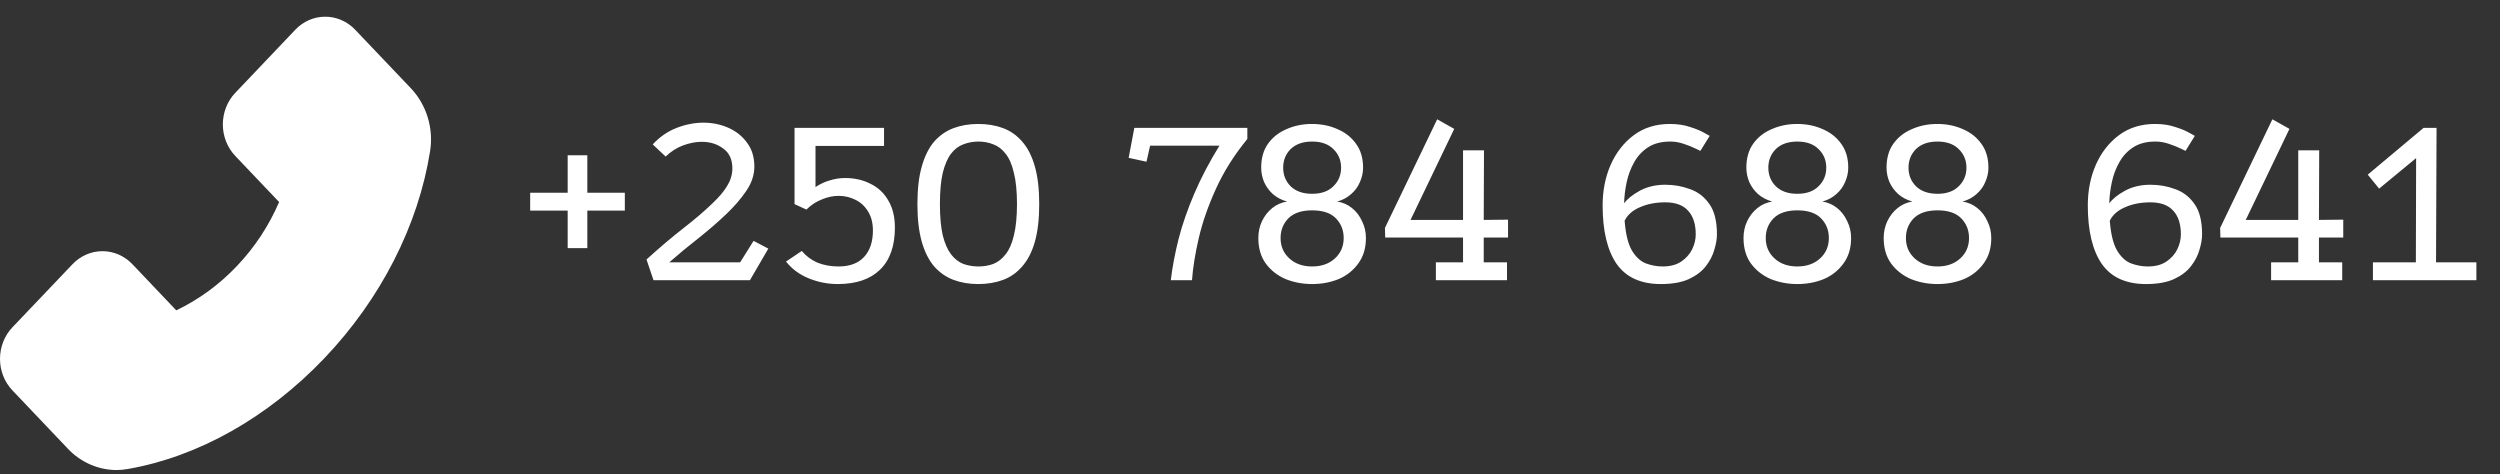<svg width="116" height="22" viewBox="0 0 116 22" fill="none" xmlns="http://www.w3.org/2000/svg">
<rect x="0" y="0" width="116" height="22" fill="#333333" stroke="none"/>
<path d="M19.068 4.099L16.483 1.383C16.3 1.19 16.084 1.037 15.845 0.933C15.606 0.829 15.35 0.775 15.092 0.775C14.565 0.775 14.07 0.992 13.699 1.383L10.917 4.308C10.734 4.5 10.589 4.728 10.49 4.979C10.391 5.23 10.34 5.499 10.34 5.771C10.34 6.325 10.546 6.845 10.917 7.236L12.951 9.375C12.475 10.479 11.813 11.483 10.997 12.339C10.184 13.199 9.229 13.897 8.179 14.401L6.146 12.262C5.963 12.069 5.746 11.917 5.508 11.812C5.269 11.708 5.013 11.655 4.755 11.655C4.228 11.655 3.733 11.871 3.362 12.262L0.578 15.185C0.394 15.377 0.249 15.605 0.15 15.857C0.051 16.108 -0 16.378 1.33745e-06 16.65C1.33745e-06 17.204 0.206 17.725 0.578 18.115L3.158 20.829C3.75 21.454 4.568 21.809 5.408 21.809C5.585 21.809 5.755 21.794 5.922 21.763C9.194 21.196 12.439 19.366 15.058 16.614C17.674 13.865 19.412 10.455 19.958 7.004C20.123 5.949 19.791 4.865 19.068 4.099Z" fill="white"/>
<path d="M26.34 7.204H27.252V8.944H28.992V9.772H27.252V11.512H26.34V9.772H24.6V8.944H26.34V7.204ZM30.322 13L29.998 12.04C30.614 11.48 31.19 10.992 31.726 10.576C32.262 10.16 32.714 9.772 33.082 9.412C33.362 9.148 33.578 8.892 33.73 8.644C33.89 8.388 33.974 8.124 33.982 7.852C33.99 7.428 33.854 7.112 33.574 6.904C33.294 6.688 32.958 6.58 32.566 6.58C32.286 6.58 31.994 6.636 31.69 6.748C31.394 6.86 31.126 7.032 30.886 7.264L30.286 6.7C30.614 6.348 30.986 6.092 31.402 5.932C31.818 5.772 32.23 5.692 32.638 5.692C33.054 5.692 33.442 5.772 33.802 5.932C34.162 6.092 34.45 6.324 34.666 6.628C34.89 6.924 35.002 7.292 35.002 7.732C35.002 8.108 34.882 8.476 34.642 8.836C34.402 9.196 34.094 9.556 33.718 9.916C33.334 10.284 32.906 10.656 32.434 11.032C31.962 11.4 31.502 11.78 31.054 12.172H34.342L34.966 11.176L35.65 11.536L34.798 13H30.322ZM37.839 8.68C38.055 8.536 38.279 8.432 38.511 8.368C38.743 8.296 38.975 8.26 39.207 8.26C39.647 8.26 40.039 8.348 40.383 8.524C40.735 8.692 41.011 8.948 41.211 9.292C41.419 9.636 41.523 10.06 41.523 10.564C41.523 11.412 41.295 12.06 40.839 12.508C40.383 12.956 39.727 13.18 38.871 13.18C38.407 13.18 37.959 13.092 37.527 12.916C37.095 12.74 36.743 12.48 36.471 12.136L37.203 11.644C37.395 11.876 37.635 12.056 37.923 12.184C38.219 12.304 38.547 12.364 38.907 12.364C39.427 12.364 39.823 12.216 40.095 11.92C40.367 11.624 40.503 11.216 40.503 10.696C40.503 10.344 40.427 10.048 40.275 9.808C40.131 9.568 39.935 9.388 39.687 9.268C39.447 9.148 39.187 9.088 38.907 9.088C38.651 9.088 38.391 9.144 38.127 9.256C37.863 9.36 37.627 9.516 37.419 9.724L36.867 9.472V5.932H41.019V6.772H37.839V8.68ZM45.388 5.752C45.812 5.752 46.196 5.816 46.54 5.944C46.884 6.072 47.18 6.28 47.428 6.568C47.684 6.856 47.88 7.24 48.016 7.72C48.152 8.192 48.22 8.776 48.22 9.472C48.22 10.16 48.152 10.744 48.016 11.224C47.88 11.696 47.684 12.076 47.428 12.364C47.18 12.652 46.884 12.86 46.54 12.988C46.196 13.116 45.812 13.18 45.388 13.18C44.972 13.18 44.592 13.116 44.248 12.988C43.904 12.86 43.604 12.652 43.348 12.364C43.1 12.076 42.908 11.696 42.772 11.224C42.636 10.744 42.568 10.16 42.568 9.472C42.568 8.776 42.636 8.192 42.772 7.72C42.908 7.24 43.1 6.856 43.348 6.568C43.604 6.28 43.904 6.072 44.248 5.944C44.592 5.816 44.972 5.752 45.388 5.752ZM45.4 6.568C45.152 6.568 44.916 6.612 44.692 6.7C44.476 6.78 44.288 6.924 44.128 7.132C43.968 7.34 43.84 7.636 43.744 8.02C43.656 8.396 43.612 8.88 43.612 9.472C43.612 10.056 43.656 10.54 43.744 10.924C43.84 11.3 43.968 11.592 44.128 11.8C44.288 12.008 44.476 12.156 44.692 12.244C44.916 12.324 45.152 12.364 45.4 12.364C45.648 12.364 45.88 12.324 46.096 12.244C46.312 12.156 46.5 12.008 46.66 11.8C46.828 11.592 46.956 11.3 47.044 10.924C47.14 10.54 47.188 10.056 47.188 9.472C47.188 8.88 47.14 8.396 47.044 8.02C46.956 7.636 46.828 7.34 46.66 7.132C46.5 6.924 46.312 6.78 46.096 6.7C45.88 6.612 45.648 6.568 45.4 6.568ZM57.877 6.448C57.261 7.2 56.773 7.976 56.413 8.776C56.053 9.568 55.789 10.328 55.621 11.056C55.453 11.784 55.349 12.432 55.309 13H54.325C54.397 12.4 54.517 11.764 54.685 11.092C54.861 10.412 55.105 9.708 55.417 8.98C55.729 8.252 56.117 7.512 56.581 6.76H53.365L53.197 7.504L52.369 7.324L52.633 5.932H57.877V6.448ZM60.871 5.752C61.311 5.752 61.707 5.832 62.059 5.992C62.419 6.144 62.707 6.372 62.923 6.676C63.139 6.972 63.247 7.34 63.247 7.78C63.247 8.004 63.199 8.224 63.103 8.44C63.015 8.656 62.879 8.844 62.695 9.004C62.519 9.164 62.303 9.28 62.047 9.352C62.303 9.392 62.531 9.492 62.731 9.652C62.931 9.812 63.087 10.016 63.199 10.264C63.319 10.504 63.379 10.764 63.379 11.044C63.379 11.516 63.259 11.912 63.019 12.232C62.787 12.552 62.483 12.792 62.107 12.952C61.731 13.104 61.323 13.18 60.883 13.18C60.451 13.18 60.043 13.104 59.659 12.952C59.283 12.792 58.975 12.552 58.735 12.232C58.503 11.912 58.387 11.516 58.387 11.044C58.387 10.764 58.443 10.504 58.555 10.264C58.675 10.016 58.835 9.812 59.035 9.652C59.235 9.492 59.463 9.392 59.719 9.352C59.463 9.28 59.243 9.164 59.059 9.004C58.883 8.844 58.747 8.656 58.651 8.44C58.563 8.224 58.519 8.004 58.519 7.78C58.519 7.34 58.623 6.972 58.831 6.676C59.047 6.372 59.335 6.144 59.695 5.992C60.055 5.832 60.447 5.752 60.871 5.752ZM60.883 9.76C60.395 9.76 60.027 9.884 59.779 10.132C59.539 10.38 59.419 10.684 59.419 11.044C59.419 11.428 59.555 11.744 59.827 11.992C60.099 12.24 60.451 12.364 60.883 12.364C61.315 12.364 61.667 12.24 61.939 11.992C62.211 11.744 62.347 11.428 62.347 11.044C62.347 10.684 62.227 10.38 61.987 10.132C61.747 9.884 61.379 9.76 60.883 9.76ZM60.883 6.568C60.459 6.568 60.127 6.684 59.887 6.916C59.655 7.148 59.539 7.436 59.539 7.78C59.539 8.124 59.655 8.412 59.887 8.644C60.127 8.876 60.459 8.992 60.883 8.992C61.307 8.992 61.635 8.876 61.867 8.644C62.107 8.412 62.227 8.124 62.227 7.78C62.227 7.436 62.107 7.148 61.867 6.916C61.635 6.684 61.307 6.568 60.883 6.568ZM66.625 13V12.172H67.885V11.02H64.273L64.261 10.576L66.685 5.536L67.477 5.98L65.449 10.204H67.885V6.976H68.857L68.845 10.204L69.973 10.192V11.02H68.845V12.172H69.925V13H66.625ZM78.898 7C78.898 7 78.822 6.964 78.67 6.892C78.526 6.82 78.346 6.748 78.13 6.676C77.922 6.604 77.714 6.568 77.506 6.568C77.09 6.568 76.746 6.656 76.474 6.832C76.202 7.008 75.986 7.24 75.826 7.528C75.666 7.808 75.55 8.116 75.478 8.452C75.406 8.788 75.366 9.116 75.358 9.436C75.51 9.228 75.754 9.032 76.09 8.848C76.434 8.664 76.826 8.572 77.266 8.572C77.674 8.572 78.058 8.64 78.418 8.776C78.786 8.904 79.086 9.136 79.318 9.472C79.55 9.8 79.666 10.268 79.666 10.876C79.666 11.084 79.626 11.32 79.546 11.584C79.474 11.848 79.342 12.104 79.15 12.352C78.966 12.592 78.702 12.792 78.358 12.952C78.022 13.104 77.59 13.18 77.062 13.18C76.134 13.18 75.45 12.868 75.01 12.244C74.578 11.612 74.362 10.708 74.362 9.532C74.362 8.844 74.486 8.216 74.734 7.648C74.99 7.072 75.35 6.612 75.814 6.268C76.278 5.924 76.834 5.752 77.482 5.752C77.842 5.752 78.158 5.8 78.43 5.896C78.71 5.984 78.93 6.076 79.09 6.172C79.25 6.26 79.33 6.304 79.33 6.304L78.898 7ZM77.266 9.388C76.826 9.388 76.434 9.464 76.09 9.616C75.754 9.76 75.518 9.968 75.382 10.24C75.43 10.856 75.542 11.316 75.718 11.62C75.902 11.924 76.118 12.124 76.366 12.22C76.622 12.316 76.882 12.364 77.146 12.364C77.498 12.364 77.786 12.288 78.01 12.136C78.234 11.984 78.402 11.796 78.514 11.572C78.626 11.34 78.682 11.108 78.682 10.876C78.682 10.404 78.566 10.04 78.334 9.784C78.102 9.52 77.746 9.388 77.266 9.388ZM83.383 5.752C83.823 5.752 84.219 5.832 84.571 5.992C84.931 6.144 85.219 6.372 85.435 6.676C85.651 6.972 85.759 7.34 85.759 7.78C85.759 8.004 85.711 8.224 85.615 8.44C85.527 8.656 85.391 8.844 85.207 9.004C85.031 9.164 84.815 9.28 84.559 9.352C84.815 9.392 85.043 9.492 85.243 9.652C85.443 9.812 85.599 10.016 85.711 10.264C85.831 10.504 85.891 10.764 85.891 11.044C85.891 11.516 85.771 11.912 85.531 12.232C85.299 12.552 84.995 12.792 84.619 12.952C84.243 13.104 83.835 13.18 83.395 13.18C82.963 13.18 82.555 13.104 82.171 12.952C81.795 12.792 81.487 12.552 81.247 12.232C81.015 11.912 80.899 11.516 80.899 11.044C80.899 10.764 80.955 10.504 81.067 10.264C81.187 10.016 81.347 9.812 81.547 9.652C81.747 9.492 81.975 9.392 82.231 9.352C81.975 9.28 81.755 9.164 81.571 9.004C81.395 8.844 81.259 8.656 81.163 8.44C81.075 8.224 81.031 8.004 81.031 7.78C81.031 7.34 81.135 6.972 81.343 6.676C81.559 6.372 81.847 6.144 82.207 5.992C82.567 5.832 82.959 5.752 83.383 5.752ZM83.395 9.76C82.907 9.76 82.539 9.884 82.291 10.132C82.051 10.38 81.931 10.684 81.931 11.044C81.931 11.428 82.067 11.744 82.339 11.992C82.611 12.24 82.963 12.364 83.395 12.364C83.827 12.364 84.179 12.24 84.451 11.992C84.723 11.744 84.859 11.428 84.859 11.044C84.859 10.684 84.739 10.38 84.499 10.132C84.259 9.884 83.891 9.76 83.395 9.76ZM83.395 6.568C82.971 6.568 82.639 6.684 82.399 6.916C82.167 7.148 82.051 7.436 82.051 7.78C82.051 8.124 82.167 8.412 82.399 8.644C82.639 8.876 82.971 8.992 83.395 8.992C83.819 8.992 84.147 8.876 84.379 8.644C84.619 8.412 84.739 8.124 84.739 7.78C84.739 7.436 84.619 7.148 84.379 6.916C84.147 6.684 83.819 6.568 83.395 6.568ZM89.887 5.752C90.327 5.752 90.723 5.832 91.075 5.992C91.435 6.144 91.723 6.372 91.939 6.676C92.155 6.972 92.263 7.34 92.263 7.78C92.263 8.004 92.215 8.224 92.119 8.44C92.031 8.656 91.895 8.844 91.711 9.004C91.535 9.164 91.319 9.28 91.063 9.352C91.319 9.392 91.547 9.492 91.747 9.652C91.947 9.812 92.103 10.016 92.215 10.264C92.335 10.504 92.395 10.764 92.395 11.044C92.395 11.516 92.275 11.912 92.035 12.232C91.803 12.552 91.499 12.792 91.123 12.952C90.747 13.104 90.339 13.18 89.899 13.18C89.467 13.18 89.059 13.104 88.675 12.952C88.299 12.792 87.991 12.552 87.751 12.232C87.519 11.912 87.403 11.516 87.403 11.044C87.403 10.764 87.459 10.504 87.571 10.264C87.691 10.016 87.851 9.812 88.051 9.652C88.251 9.492 88.479 9.392 88.735 9.352C88.479 9.28 88.259 9.164 88.075 9.004C87.899 8.844 87.763 8.656 87.667 8.44C87.579 8.224 87.535 8.004 87.535 7.78C87.535 7.34 87.639 6.972 87.847 6.676C88.063 6.372 88.351 6.144 88.711 5.992C89.071 5.832 89.463 5.752 89.887 5.752ZM89.899 9.76C89.411 9.76 89.043 9.884 88.795 10.132C88.555 10.38 88.435 10.684 88.435 11.044C88.435 11.428 88.571 11.744 88.843 11.992C89.115 12.24 89.467 12.364 89.899 12.364C90.331 12.364 90.683 12.24 90.955 11.992C91.227 11.744 91.363 11.428 91.363 11.044C91.363 10.684 91.243 10.38 91.003 10.132C90.763 9.884 90.395 9.76 89.899 9.76ZM89.899 6.568C89.475 6.568 89.143 6.684 88.903 6.916C88.671 7.148 88.555 7.436 88.555 7.78C88.555 8.124 88.671 8.412 88.903 8.644C89.143 8.876 89.475 8.992 89.899 8.992C90.323 8.992 90.651 8.876 90.883 8.644C91.123 8.412 91.243 8.124 91.243 7.78C91.243 7.436 91.123 7.148 90.883 6.916C90.651 6.684 90.323 6.568 89.899 6.568ZM101.409 7C101.409 7 101.333 6.964 101.181 6.892C101.037 6.82 100.857 6.748 100.641 6.676C100.433 6.604 100.225 6.568 100.017 6.568C99.602 6.568 99.257 6.656 98.986 6.832C98.713 7.008 98.498 7.24 98.338 7.528C98.177 7.808 98.061 8.116 97.99 8.452C97.918 8.788 97.877 9.116 97.87 9.436C98.022 9.228 98.266 9.032 98.602 8.848C98.945 8.664 99.338 8.572 99.778 8.572C100.185 8.572 100.569 8.64 100.929 8.776C101.297 8.904 101.597 9.136 101.829 9.472C102.061 9.8 102.177 10.268 102.177 10.876C102.177 11.084 102.137 11.32 102.057 11.584C101.985 11.848 101.853 12.104 101.661 12.352C101.477 12.592 101.213 12.792 100.869 12.952C100.533 13.104 100.101 13.18 99.573 13.18C98.645 13.18 97.962 12.868 97.522 12.244C97.09 11.612 96.874 10.708 96.874 9.532C96.874 8.844 96.998 8.216 97.246 7.648C97.501 7.072 97.862 6.612 98.326 6.268C98.79 5.924 99.346 5.752 99.993 5.752C100.353 5.752 100.669 5.8 100.941 5.896C101.221 5.984 101.441 6.076 101.601 6.172C101.761 6.26 101.841 6.304 101.841 6.304L101.409 7ZM99.778 9.388C99.338 9.388 98.945 9.464 98.602 9.616C98.266 9.76 98.029 9.968 97.894 10.24C97.942 10.856 98.053 11.316 98.23 11.62C98.413 11.924 98.629 12.124 98.877 12.22C99.133 12.316 99.394 12.364 99.657 12.364C100.009 12.364 100.297 12.288 100.521 12.136C100.745 11.984 100.913 11.796 101.025 11.572C101.137 11.34 101.193 11.108 101.193 10.876C101.193 10.404 101.077 10.04 100.845 9.784C100.613 9.52 100.257 9.388 99.778 9.388ZM105.379 13V12.172H106.639V11.02H103.027L103.015 10.576L105.439 5.536L106.231 5.98L104.203 10.204H106.639V6.976H107.611L107.599 10.204L108.727 10.192V11.02H107.599V12.172H108.679V13H105.379ZM112.456 5.932H113.056L113.032 12.172H114.904V13H110.104V12.172H112.096L112.108 7.336L110.392 8.752L109.864 8.104L112.456 5.932Z" fill="white"/>
</svg>
